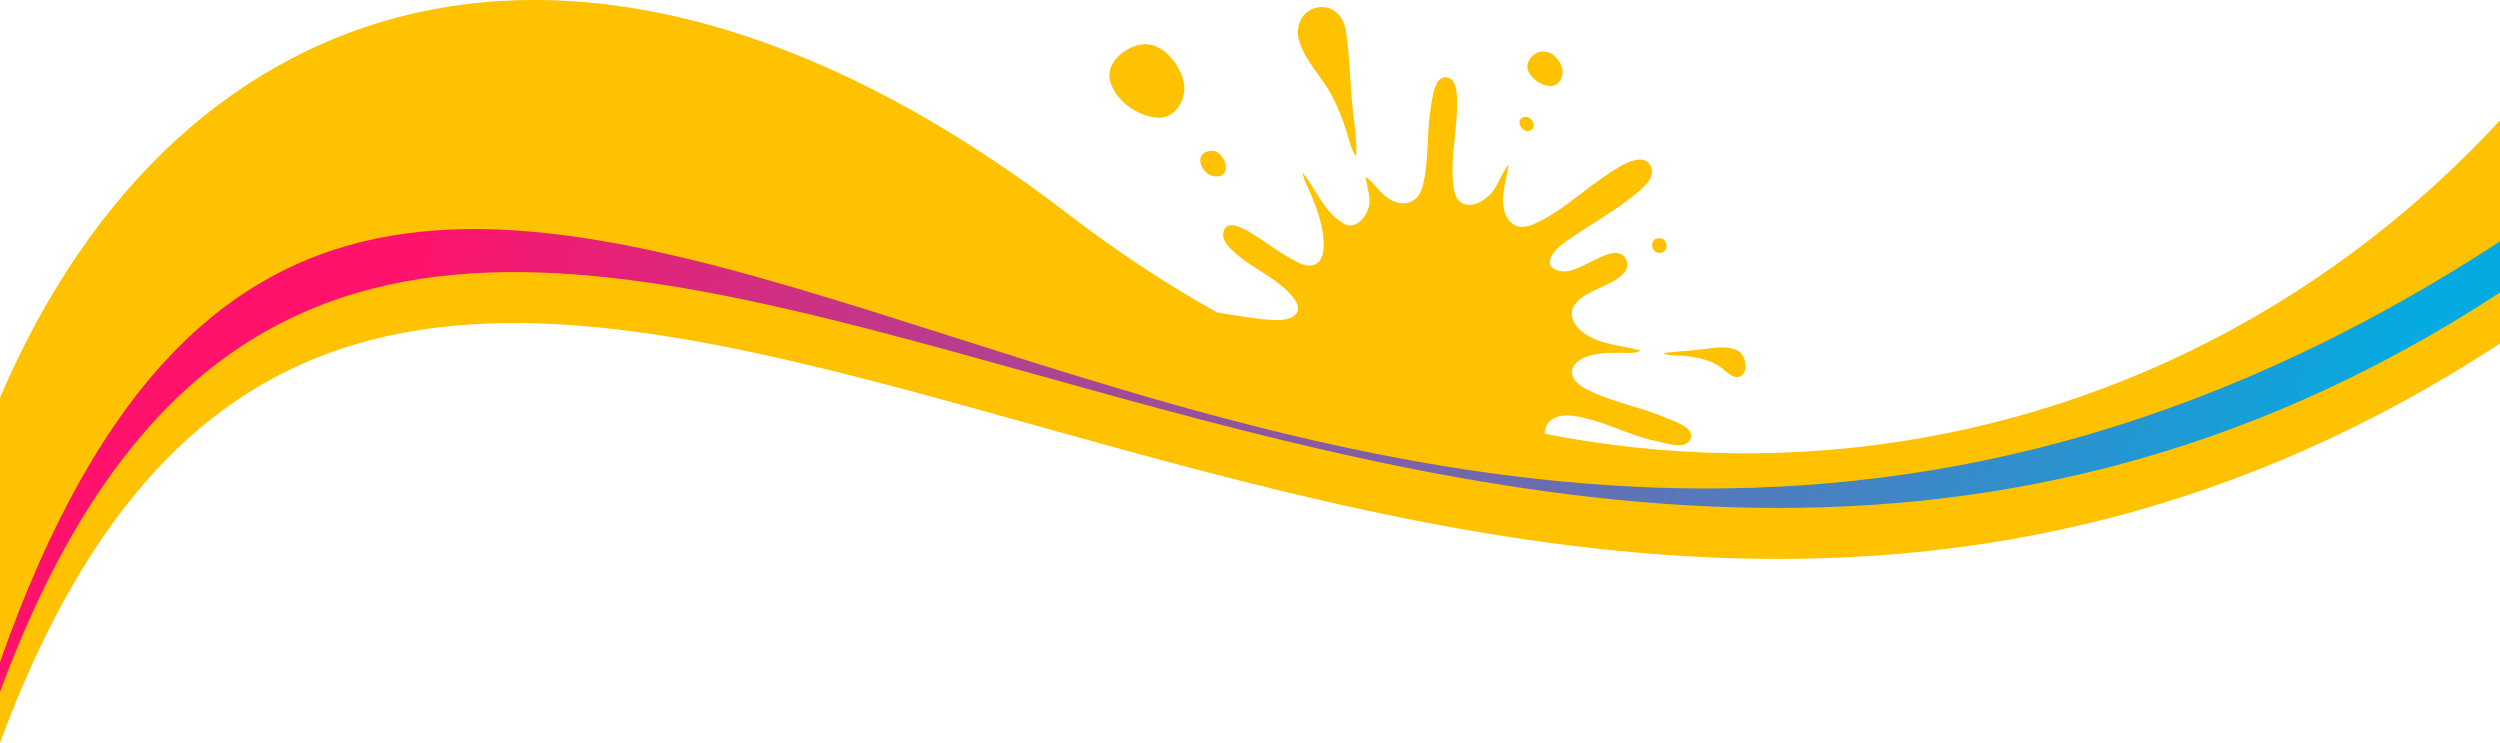 <svg width="1920" height="571" viewBox="0 0 1920 571" fill="none" xmlns="http://www.w3.org/2000/svg">
    <path fill-rule="evenodd" clip-rule="evenodd" d="M0 570.327V305.409C139 -19.59 457 -114.591 821 164.909C1185 444.409 1643.5 391.511 1920 92.41V263.827C1515.54 527.682 1124.91 418.688 794.938 326.617C440.84 227.815 156.582 148.499 0 570.327Z" fill="#FFC200"/>
    <path fill-rule="evenodd" clip-rule="evenodd" d="M0 508.432V531.192C156.582 109.365 440.84 188.68 794.938 287.482C1124.91 379.554 1515.54 488.547 1920 224.692V185.35C1454.66 489.191 1054.01 361.469 731.277 258.588C401.383 153.424 152.91 74.215 0 508.432Z" fill="url(#paint0_linear_0_1)"/>
    <path fill-rule="evenodd" clip-rule="evenodd" d="M1185.02 39.488C1178.35 39.602 1171.29 46.843 1173.39 53.626C1175.48 60.367 1184.03 66.183 1191.11 66.054C1197.21 65.943 1200.77 59.418 1199.98 53.85C1198.97 46.849 1192.58 39.358 1185.02 39.488ZM1039.77 91.381L1039.77 91.377L1039.77 91.371L1039.77 91.365C1039.24 87.008 1038.72 82.682 1038.36 78.431C1037.87 72.543 1037.48 66.611 1037.09 60.668L1037.09 60.655C1036.29 48.257 1035.48 35.809 1033.66 23.606C1032.14 13.429 1024.63 4.486 1013.47 5.499C1001.54 6.582 994.609 18.366 997.261 29.542C999.633 39.539 1006.11 48.583 1012.51 57.519L1012.51 57.52L1012.51 57.523C1016.61 63.247 1020.67 68.926 1023.61 74.781C1027.81 83.162 1031.31 91.831 1034.1 100.775C1034.55 102.189 1034.96 103.663 1035.38 105.16L1035.39 105.184C1036.87 110.473 1038.44 116.052 1041.56 120.323C1042.12 110.861 1040.93 101.048 1039.77 91.381ZM1050.32 144.144C1049.7 141.339 1049.09 138.541 1048.87 135.662C1051.8 137.904 1054.24 140.634 1056.7 143.374L1056.7 143.375C1059.58 146.604 1062.49 149.848 1066.22 152.33C1077.25 159.659 1089.22 156.363 1092.6 142.988C1095.43 131.781 1096 120.151 1096.58 108.527C1097.03 99.292 1097.49 90.06 1099.08 81.045C1099.19 80.434 1099.3 79.713 1099.42 78.911C1100.46 72.326 1102.34 60.332 1109 59.496C1118.99 58.241 1119.02 72.69 1119.03 79.495L1119.03 79.496L1119.03 79.98C1119.05 88.427 1118.17 96.951 1117.28 105.488L1117.28 105.489C1115.91 118.766 1114.53 132.077 1116.55 145.184C1119.29 162.967 1136.28 158.827 1145.46 148.146C1148.21 144.942 1150.14 141.082 1152.05 137.263L1152.05 137.258C1154.01 133.336 1155.95 129.458 1158.73 126.376C1158.21 129.604 1157.54 132.798 1156.86 135.993L1156.86 135.998C1155.97 140.216 1155.08 144.436 1154.54 148.738C1152.62 163.994 1160.03 179.659 1177.17 172.432C1190.5 166.811 1202.3 157.796 1213.98 148.87C1219.81 144.421 1225.6 139.995 1231.54 136.022C1231.81 135.842 1232.1 135.645 1232.41 135.432C1232.79 135.177 1233.19 134.901 1233.61 134.608L1233.62 134.604C1242.62 128.407 1262.94 114.409 1268.22 128.844C1271.34 137.373 1259.79 146.273 1253.53 151.094L1253.53 151.094L1253.52 151.101L1253.51 151.108L1253.38 151.21L1252.89 151.585L1252.48 151.905C1243.43 158.934 1233.71 165.157 1224.01 171.365L1224 171.366L1223.97 171.39C1219.08 174.517 1214.2 177.641 1209.41 180.863L1208.98 181.15L1208.21 181.664L1207.8 181.939L1207.79 181.947C1201.67 186.021 1193.33 191.566 1190.81 198.289C1187.52 207.068 1199.01 209.509 1204.93 208.084C1210.71 206.691 1215.99 204 1221.28 201.307L1221.28 201.306L1221.29 201.304L1221.29 201.303C1226.04 198.882 1230.79 196.46 1235.92 194.978C1241.77 193.283 1247.69 194.326 1249.45 200.985C1251.05 207.082 1245.91 211.59 1241.37 214.566C1237.72 216.953 1233.55 218.84 1229.35 220.74L1229.34 220.741C1222.19 223.975 1214.96 227.25 1210.05 233.103C1204.01 240.3 1208.2 249.346 1214.87 254.639C1223.84 261.766 1234.8 263.919 1245.73 266.068L1245.74 266.07L1245.74 266.071C1250.54 267.012 1255.32 267.953 1259.94 269.312C1256.6 271.324 1252.21 271.157 1248.14 271.001L1248.14 271.001C1247.01 270.958 1245.9 270.916 1244.85 270.921L1243.53 270.927C1234.97 270.966 1225.29 271.009 1217.4 274.365C1203.24 280.39 1204.54 291.474 1217.31 298.316C1228.49 304.311 1240.64 308.009 1252.79 311.706L1252.79 311.706C1262.27 314.591 1271.75 317.474 1280.75 321.446C1281.49 321.769 1282.4 322.132 1283.43 322.539L1283.43 322.542L1283.43 322.543C1290.18 325.224 1301.71 329.803 1298.12 337.47C1294.89 344.38 1283.9 341.633 1276.61 339.812L1276.61 339.812C1275.18 339.453 1273.88 339.129 1272.82 338.923C1262.68 336.954 1252.91 333.278 1243.14 329.601C1231.31 325.147 1219.47 320.692 1206.96 319.272C1193.3 317.721 1183.18 324.731 1187.14 339.486C1188.76 345.502 1192.12 351.013 1195.9 355.926L987.247 294.475C988.053 293.808 988.83 293.118 989.575 292.403C1000.39 282.024 992.275 272.705 980.415 268.894C968.999 265.226 957.078 263.768 945.161 262.311C934.107 260.958 923.056 259.607 912.418 256.492C911.646 256.266 910.629 256.013 909.453 255.72L909.448 255.719L909.445 255.718C901.777 253.809 887.397 250.228 890.567 241.727C893.3 234.401 907.08 236.195 914.726 237.191L914.726 237.191C915.699 237.318 916.573 237.431 917.312 237.512C925.764 238.431 934.142 239.817 942.52 241.203C952.325 242.826 962.13 244.448 972.054 245.322L972.612 245.372L972.616 245.372C979.576 245.99 989.149 246.84 994.639 241.831C1001.55 235.523 990.721 225.217 986.132 221.139C980.359 216.007 973.842 211.849 967.327 207.693L967.325 207.691L967.321 207.689C960.48 203.324 953.642 198.961 947.672 193.476C942.793 188.991 936.88 182.997 940.477 175.929C943.964 169.08 955.346 175.705 959.788 178.322C964.727 181.233 969.476 184.473 974.224 187.713L974.225 187.713L974.23 187.717C980.401 191.927 986.573 196.138 993.164 199.626L993.969 200.054C998.752 202.601 1003.83 205.306 1009.41 203.262C1016.81 200.548 1016.93 190.158 1016.47 183.725C1015.65 172.365 1011.64 160.975 1007.35 150.502C1006.66 148.814 1005.85 147.092 1005.02 145.344L1005.02 145.338C1003.04 141.153 1001 136.826 1000.41 132.495C1003.87 136.838 1006.81 141.597 1009.75 146.351L1009.75 146.352C1015.62 155.849 1021.48 165.328 1031.38 171.429C1042.31 178.159 1052.21 163.42 1051.85 153.89C1051.72 150.545 1051.02 147.342 1050.32 144.15L1050.32 144.144ZM1170.94 89.741C1162.92 91.294 1168.36 102.038 1174.6 100.493C1181.05 98.896 1176.89 88.59 1170.94 89.741ZM852.43 61.843C848.625 46.826 867.939 32.482 881.929 34.07C896.441 35.718 909.791 54.466 909.573 68.262C909.388 79.876 900.683 91.577 888.299 90.386C873.106 88.926 856.297 77.109 852.43 61.843ZM1273.58 182.927C1266.39 183.611 1267.72 194.813 1275.08 194.232C1282.33 193.659 1281.03 182.218 1273.58 182.927ZM930.203 115.802C914.66 117.015 923.245 136.916 935.473 135.476C947.029 134.115 940.02 115.036 930.203 115.802ZM1277.52 271.02C1280.23 272.993 1284.97 273.057 1289.13 273.112C1290.74 273.133 1292.27 273.153 1293.55 273.284C1303.86 274.338 1314.3 276.44 1322.7 282.941C1323.04 283.201 1323.39 283.49 1323.76 283.798C1323.9 283.922 1324.05 284.049 1324.21 284.178C1324.33 284.282 1324.45 284.388 1324.58 284.494L1324.58 284.496L1324.58 284.497C1327.81 287.246 1331.97 290.777 1336 289.214C1343.62 286.257 1340.72 272.695 1335.01 269.487C1328.02 265.56 1318.8 266.791 1310.58 267.89L1310.58 267.89C1308.53 268.164 1306.54 268.429 1304.66 268.604L1277.52 271.02Z" fill="#FFC200"/>
    <defs>
        <linearGradient id="paint0_linear_0_1" x1="298" y1="238.749" x2="1726.51" y2="695.101" gradientUnits="userSpaceOnUse">
            <stop stop-color="#FF126B"/>
            <stop offset="1" stop-color="#03ABE2"/>
        </linearGradient>
    </defs>
</svg>
